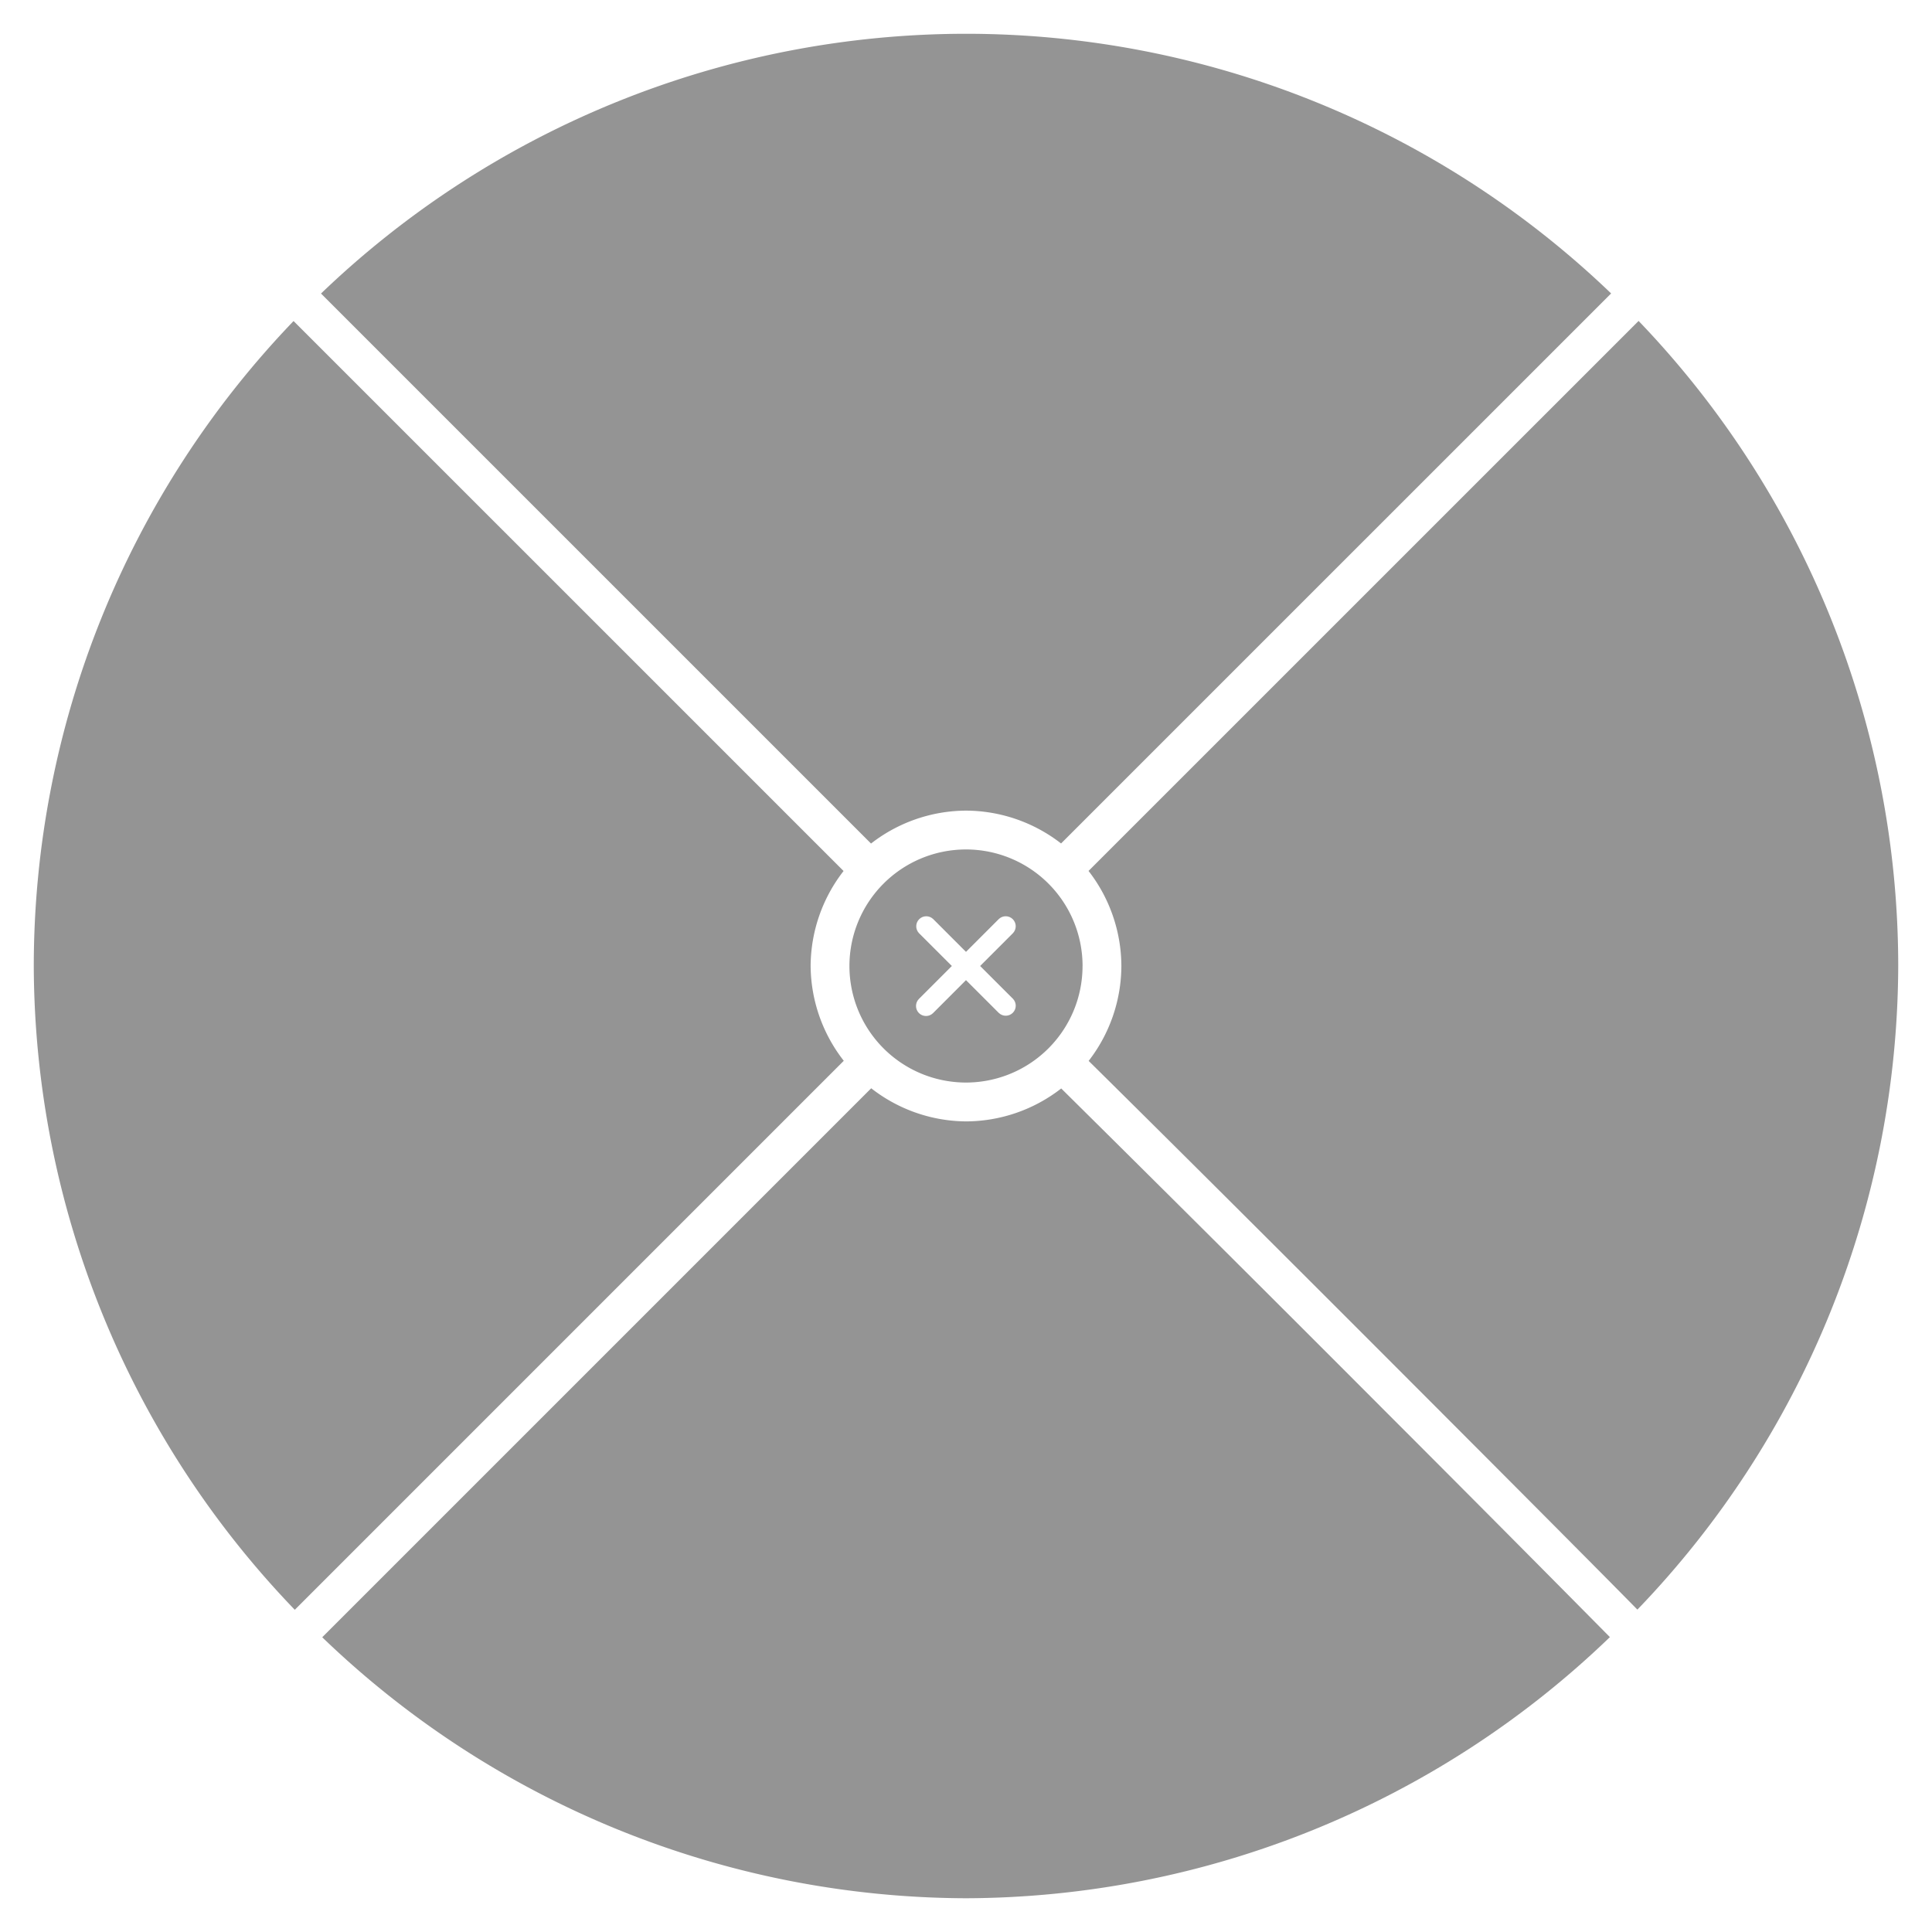 <svg xmlns="http://www.w3.org/2000/svg" width="286" height="286" viewBox="0 0 75.671 75.671"><defs><clipPath id="a" clipPathUnits="userSpaceOnUse"><path d="M28.27 28.27H47.4V47.4H28.27zm11.408 8.276a.392.392 0 0 0-.554-.554l-1.289 1.29-1.29-1.29a.392.392 0 0 0-.553.555l1.29 1.288-1.29 1.29a.392.392 0 0 0 .555.554l1.288-1.29 1.29 1.289a.392.392 0 0 0 .554-.554l-1.29-1.289z" class="powerclip" style="display:block;stroke-width:.012"/></clipPath></defs><path d="M37.835 1.323a36.5 36.5 0 0 0-25.262 10.174l21.543 21.542a6.1 6.1 0 0 1 3.72-1.289 6.1 6.1 0 0 1 3.723 1.286l21.544-21.543a36.5 36.5 0 0 0-25.268-10.17M64.18 12.569 42.635 34.112a6.1 6.1 0 0 1 1.286 3.723 6.1 6.1 0 0 1-1.282 3.718c3.158 3.116 8.07 8.015 12.524 12.476 4.127 4.132 7.624 7.646 8.969 9.015a36.5 36.5 0 0 0 10.216-25.209A36.5 36.5 0 0 0 64.179 12.57m-52.681.004A36.5 36.5 0 0 0 1.323 37.835a36.5 36.5 0 0 0 10.223 25.216l21.502-21.503a6.1 6.1 0 0 1-1.298-3.713 6.1 6.1 0 0 1 1.29-3.72Zm22.625 30.05L12.621 64.127a36.5 36.5 0 0 0 25.214 10.222 36.5 36.5 0 0 0 25.22-10.228 2331 2331 0 0 0-8.967-9.016 2729 2729 0 0 0-12.523-12.473 6.1 6.1 0 0 1-3.73 1.29 6.1 6.1 0 0 1-3.712-1.297" style="opacity:1;fill:#161616;fill-opacity:.459;stroke-width:.41;stroke-linecap:round;stroke-linejoin:round;stroke-miterlimit:10"/><path d="M42.4 37.835a4.565 4.564 0 0 1-4.565 4.565 4.565 4.564 0 0 1-4.565-4.565 4.565 4.564 0 0 1 4.565-4.564 4.565 4.564 0 0 1 4.566 4.564" clip-path="url(#a)" style="opacity:1;fill:#161616;fill-opacity:.459;stroke:none;stroke-width:1.32;stroke-dasharray:none;stroke-opacity:1;paint-order:stroke fill markers"/></svg>